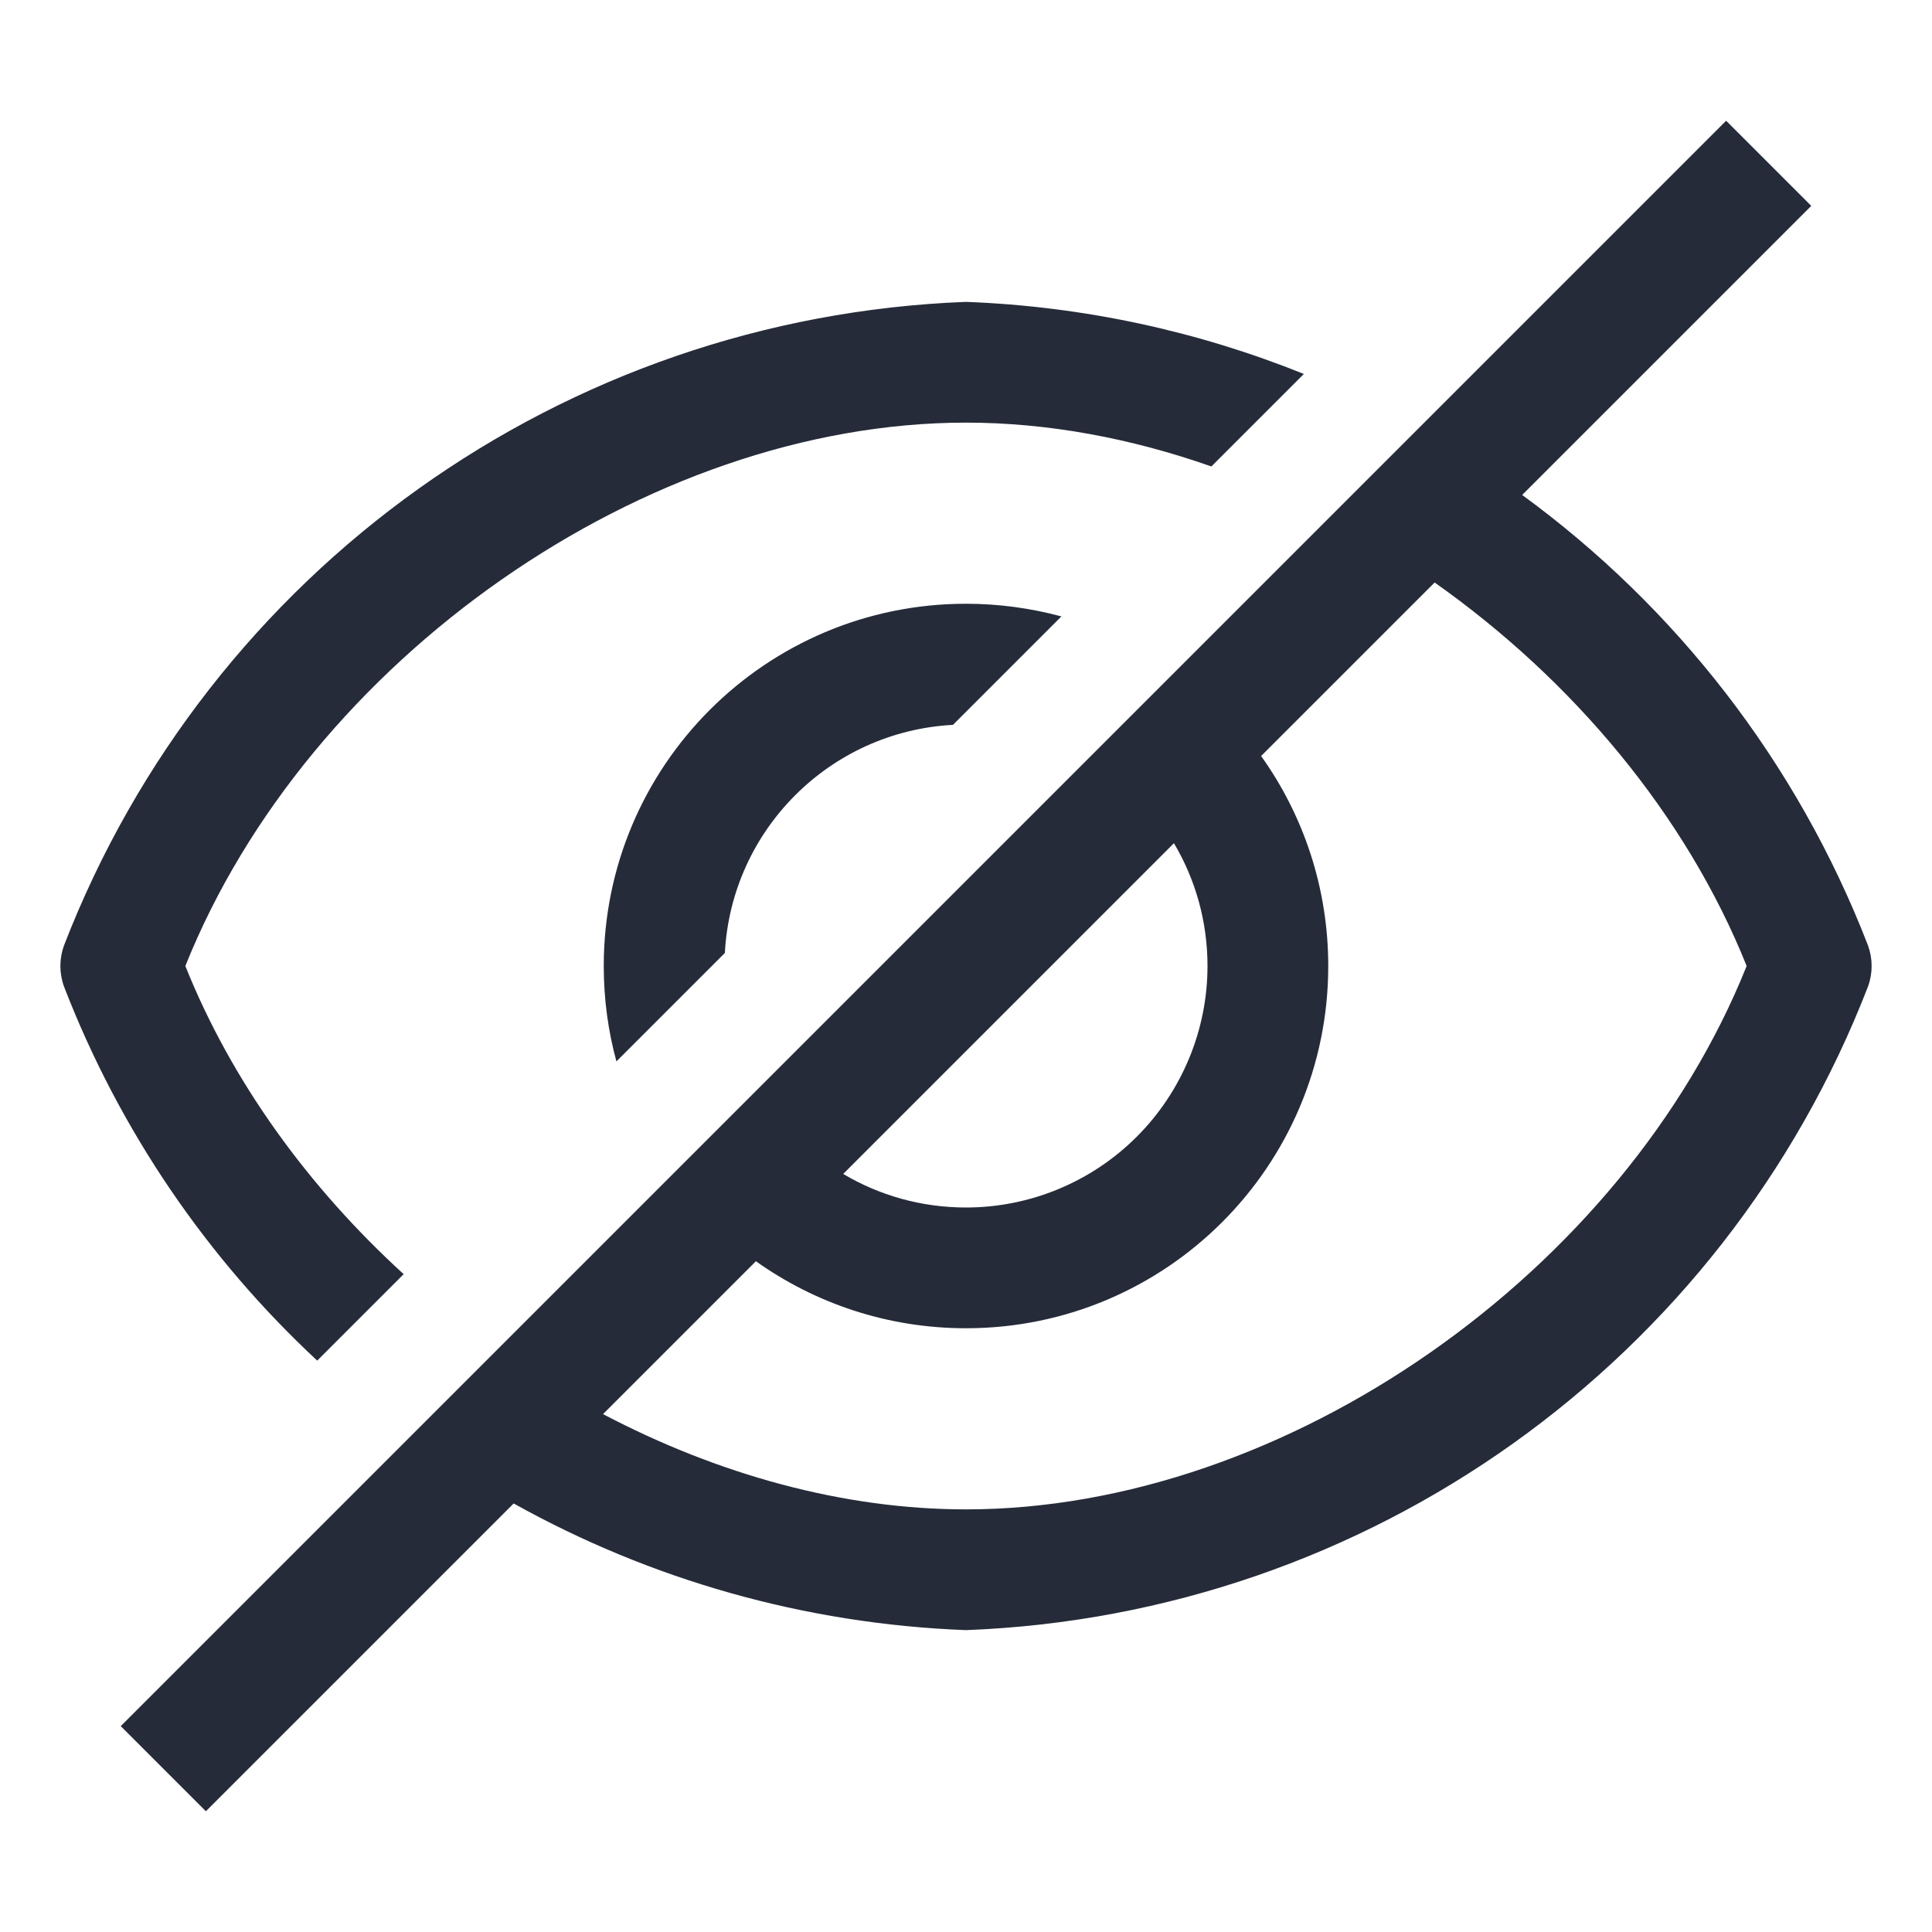 <?xml version="1.0" encoding="UTF-8"?>
<svg width="16px" height="16px" viewBox="0 0 16 16" version="1.1" xmlns="http://www.w3.org/2000/svg" xmlns:xlink="http://www.w3.org/1999/xlink">
    <!-- Generator: Sketch 55.2 (78181) - https://sketchapp.com -->
    <title>icon-image-view off-16_icon-01</title>
    <desc>Created with Sketch.</desc>
    <g id="icon-image-view-off-16_icon-01" stroke="none" stroke-width="1" fill="none" fill-rule="evenodd">
        <path d="M12.606,4.099 C13.872,5.024 14.88,6.305 15.47,7.83 C15.51,7.94 15.51,8.06 15.47,8.17 C14.267,11.278 11.33,13.373 8,13.5 C6.658,13.449 5.38,13.079 4.254,12.451 L1.705,15 L1,14.295 L14.295,1 L15,1.705 L12.606,4.099 Z M4.994,11.711 C5.945,12.211 6.983,12.5 8,12.5 C10.65,12.5 13.45,10.535 14.465,8 C13.962,6.745 13.023,5.63 11.881,4.824 L10.444,6.261 C10.794,6.751 11,7.352 11,8 C11,9.657 9.657,11 8,11 C7.351,11 6.751,10.794 6.26,10.445 L4.994,11.711 Z M6.983,9.722 C7.281,9.899 7.628,10 8,10 C8.53,10 9.039,9.789 9.414,9.414 C9.789,9.039 10,8.53 10,8 C10,7.629 9.899,7.281 9.722,6.983 L6.983,9.722 Z M10.798,3.097 L10.032,3.863 C9.366,3.629 8.678,3.5 8,3.5 C5.35,3.5 2.55,5.465 1.535,8 C1.918,8.957 2.555,9.833 3.343,10.552 L2.627,11.268 C1.72,10.424 0.995,9.373 0.53,8.17 C0.49,8.06 0.49,7.94 0.53,7.83 C1.733,4.722 4.669,2.627 8,2.5 C8.978,2.537 9.922,2.744 10.798,3.097 Z M5.105,8.79 C5.036,8.538 5,8.273 5,8 C5,6.343 6.343,5 8,5 C8.273,5 8.538,5.037 8.79,5.105 L7.892,6.003 C6.873,6.057 6.057,6.873 6.003,7.892 L5.105,8.79 Z" id="icon-color" fill="#252B39"></path>
    </g>
</svg>